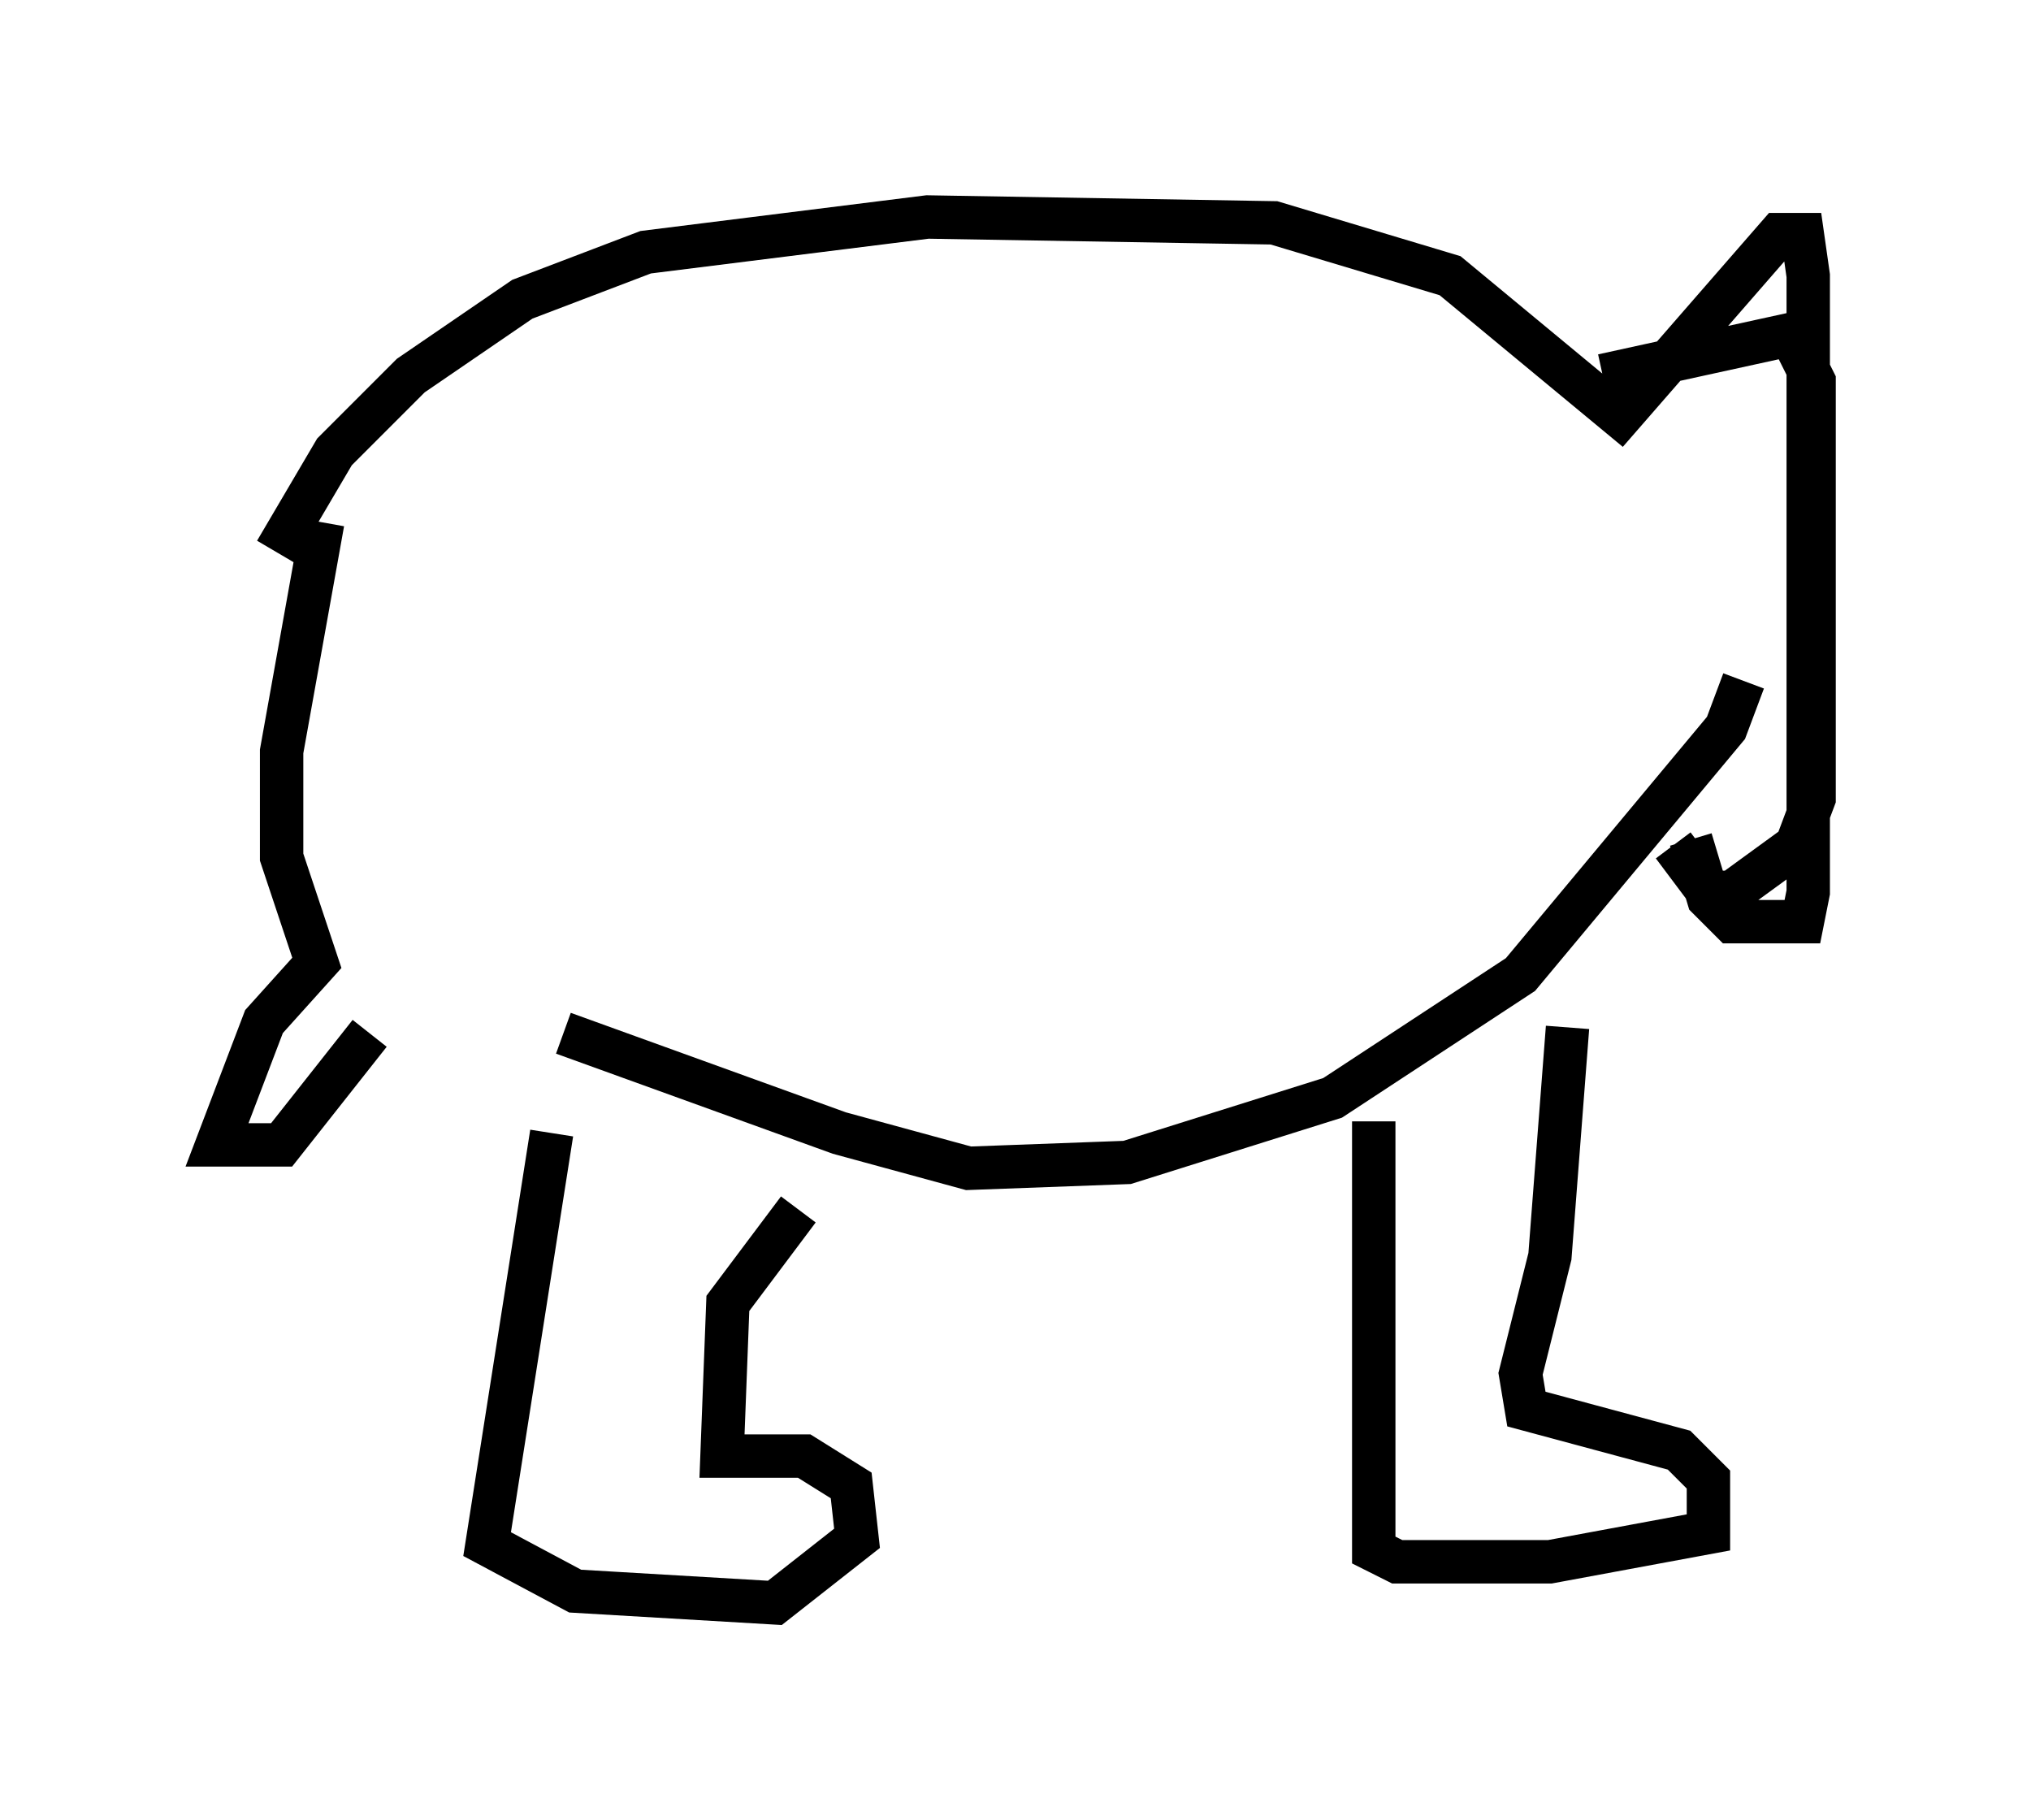 <?xml version="1.0" encoding="utf-8" ?>
<svg baseProfile="full" height="41.935" version="1.1" width="46.806" xmlns="http://www.w3.org/2000/svg" xmlns:ev="http://www.w3.org/2001/xml-events" xmlns:xlink="http://www.w3.org/1999/xlink"><defs /><rect fill="white" height="41.935" width="46.806" x="0" y="0" /><path d="M10.413, 21.644 m2.571, 2.165 l6.36, 2.3 2.977, 0.812 l3.654, -0.135 4.736, -1.488 l4.33, -2.842 4.736, -5.683 l0.406, -1.083 m-27.469, 10.419 l-1.488, 9.472 2.03, 1.083 l4.601, 0.271 1.894, -1.488 l-0.135, -1.218 -1.083, -0.677 l-1.894, 0.0 0.135, -3.518 l1.624, -2.165 m13.261, -2.03 l0.0, 9.878 0.541, 0.271 l3.518, 0.0 3.654, -0.677 l0.0, -1.218 -0.677, -0.677 l-3.518, -0.947 -0.135, -0.812 l0.677, -2.706 0.406, -5.277 m-29.77, -10.961 l1.353, -2.3 1.759, -1.759 l2.571, -1.759 2.842, -1.083 l6.495, -0.812 7.984, 0.135 l4.059, 1.218 3.924, 3.248 l3.654, -4.195 0.541, 0.0 l0.135, 0.947 0.0, 14.208 l-0.135, 0.677 -1.624, 0.0 l-0.541, -0.541 -0.406, -1.353 m-2.03, -10.69 l4.33, -0.947 0.541, 1.083 l0.0, 9.607 -0.406, 1.083 l-1.488, 1.083 -0.541, 0.0 l-0.812, -1.083 m-31.123, -7.442 l-0.947, 5.277 0.0, 2.436 l0.812, 2.436 -1.218, 1.353 l-1.083, 2.842 1.488, 0.0 l2.03, -2.571 " fill="none" stroke="black" stroke-width="1" /></svg>